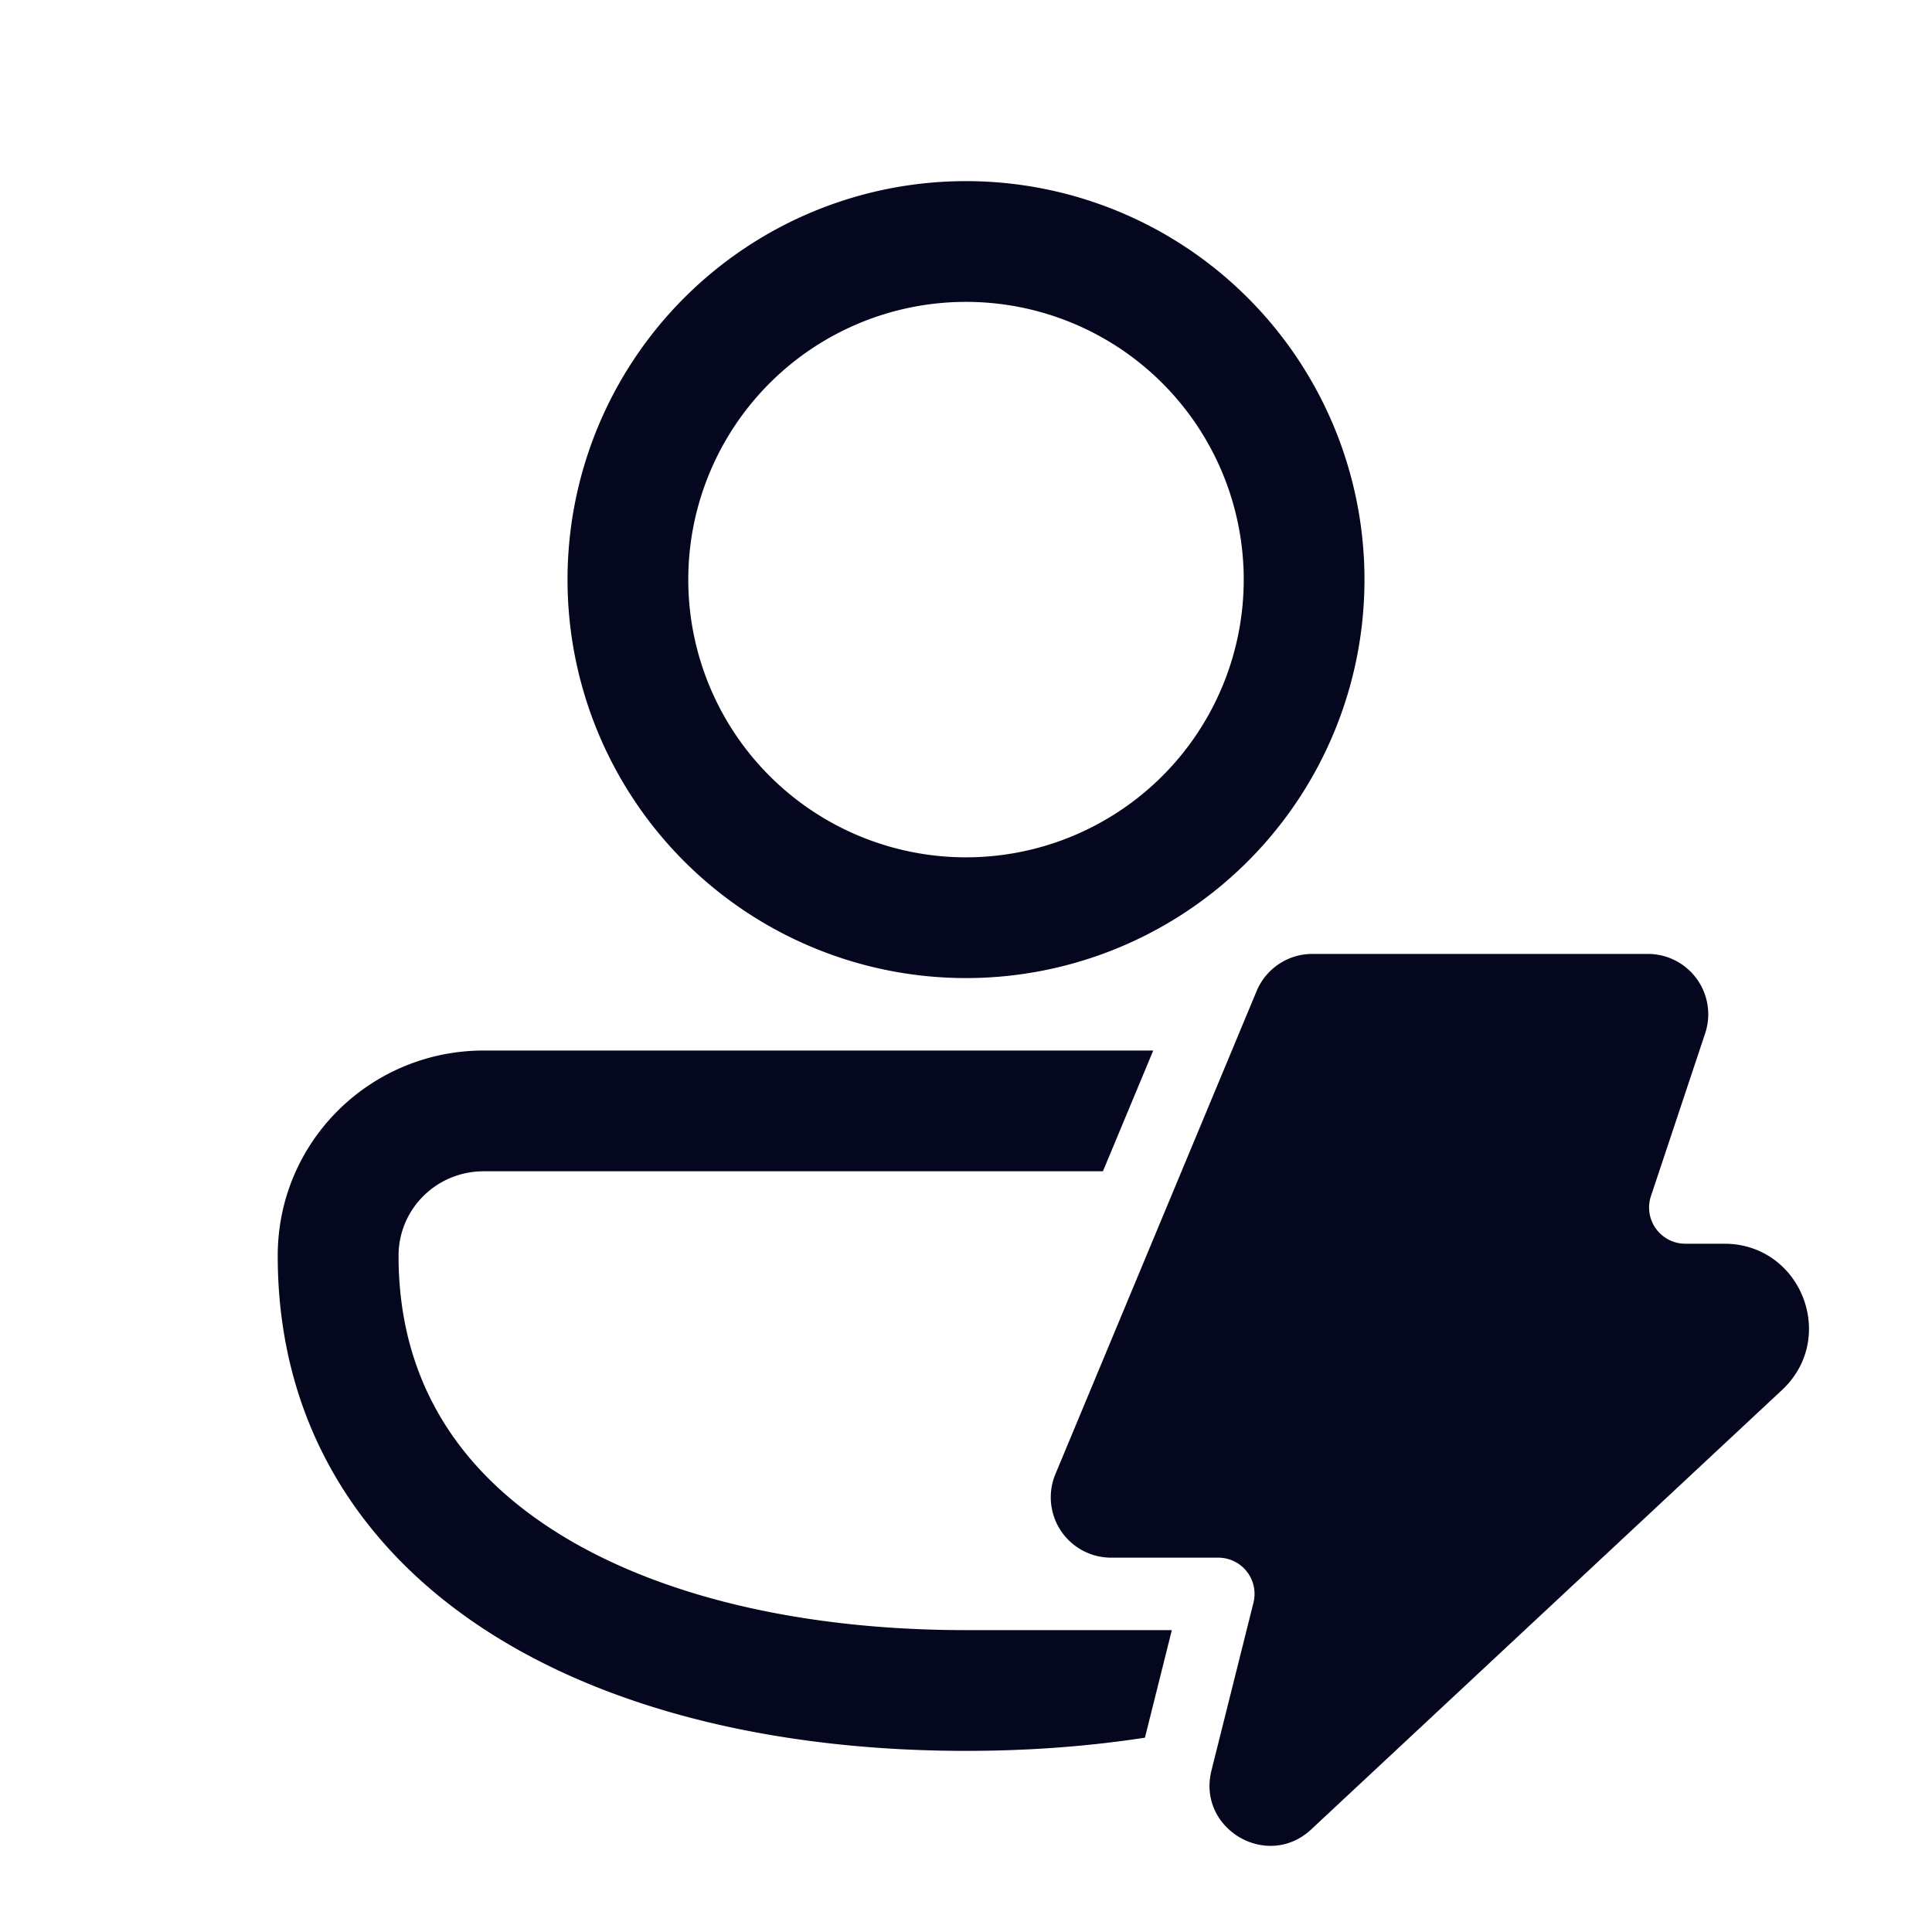 <svg xmlns="http://www.w3.org/2000/svg" width="24" height="24" fill="none"><path fill="#04071E" d="M7.2 7.2a4.8 4.8 0 1 1 9.6 0 4.8 4.8 0 0 1-9.6 0M12 3.6a3.6 3.6 0 1 0 0 7.2 3.6 3.6 0 0 0 0-7.2m-8.4 12c0-1.336 1.084-2.4 2.41-2.4h8.092l-.5 1.2H6.011c-.673 0-1.21.536-1.21 1.2 0 1.57.746 2.74 2.006 3.544C8.092 19.964 9.918 20.4 12 20.4h2.365l-.263 1.052c-.676.1-1.38.148-2.102.148-2.226 0-4.3-.463-5.838-1.444C4.6 19.16 3.6 17.629 3.6 15.6m11.535 3.6a.6.6 0 0 1 .582.745l-.522 2.086c-.145.58.555.992.992.584l5.847-5.457c.597-.557.203-1.558-.614-1.558h-.484a.6.6 0 0 1-.57-.79l.674-2.02a.6.6 0 0 0-.57-.79h-4.167a.6.6 0 0 0-.554.37l-2.5 6a.6.6 0 0 0 .554.83z"/><path fill="#04071E" fill-rule="evenodd" d="M12 2.55a4.65 4.65 0 1 0 0 9.3 4.65 4.65 0 0 0 0-9.3M7.05 7.2a4.95 4.95 0 1 1 9.9 0 4.95 4.95 0 0 1-9.9 0m1.2 0a3.75 3.75 0 1 1 7.5 0 3.75 3.75 0 0 1-7.5 0M12 3.75a3.45 3.45 0 1 0 0 6.9 3.45 3.45 0 0 0 0-6.9m3.61 8.562a.75.75 0 0 1 .693-.462h4.168a.75.75 0 0 1 .711.987l-.673 2.02a.45.45 0 0 0 .427.593h.484c.953 0 1.413 1.167.716 1.818l-5.847 5.457c-.546.51-1.42-.006-1.24-.73l.522-2.086a.45.45 0 0 0-.436-.559h-1.332a.75.75 0 0 1-.692-1.039zm.693-.162a.45.45 0 0 0-.415.277l-2.5 6a.45.45 0 0 0 .415.623h1.332a.75.75 0 0 1 .727.932l-.521 2.085c-.109.435.416.744.743.439l5.848-5.458a.75.75 0 0 0-.512-1.298h-.484a.75.75 0 0 1-.712-.987l.674-2.02a.45.45 0 0 0-.427-.593zm-10.292 1.2c-1.245 0-2.26.998-2.26 2.25 0 1.972.967 3.457 2.492 4.43 1.506.96 3.55 1.42 5.757 1.42.68 0 1.343-.043 1.981-.132l.192-.768H12c-2.1 0-3.957-.44-5.273-1.28-1.299-.827-2.077-2.042-2.077-3.67 0-.748.606-1.35 1.36-1.35h7.492l.375-.9zM3.45 15.6c0-1.42 1.151-2.55 2.56-2.55h8.316l-.625 1.5H6.011c-.591 0-1.06.47-1.06 1.05 0 1.513.714 2.638 1.937 3.418 1.253.799 3.048 1.232 5.112 1.232h2.557l-.334 1.336-.1.015c-.683.1-1.395.149-2.123.149-2.243 0-4.348-.466-5.918-1.468-1.6-1.02-2.632-2.595-2.632-4.682" clip-rule="evenodd"/></svg>